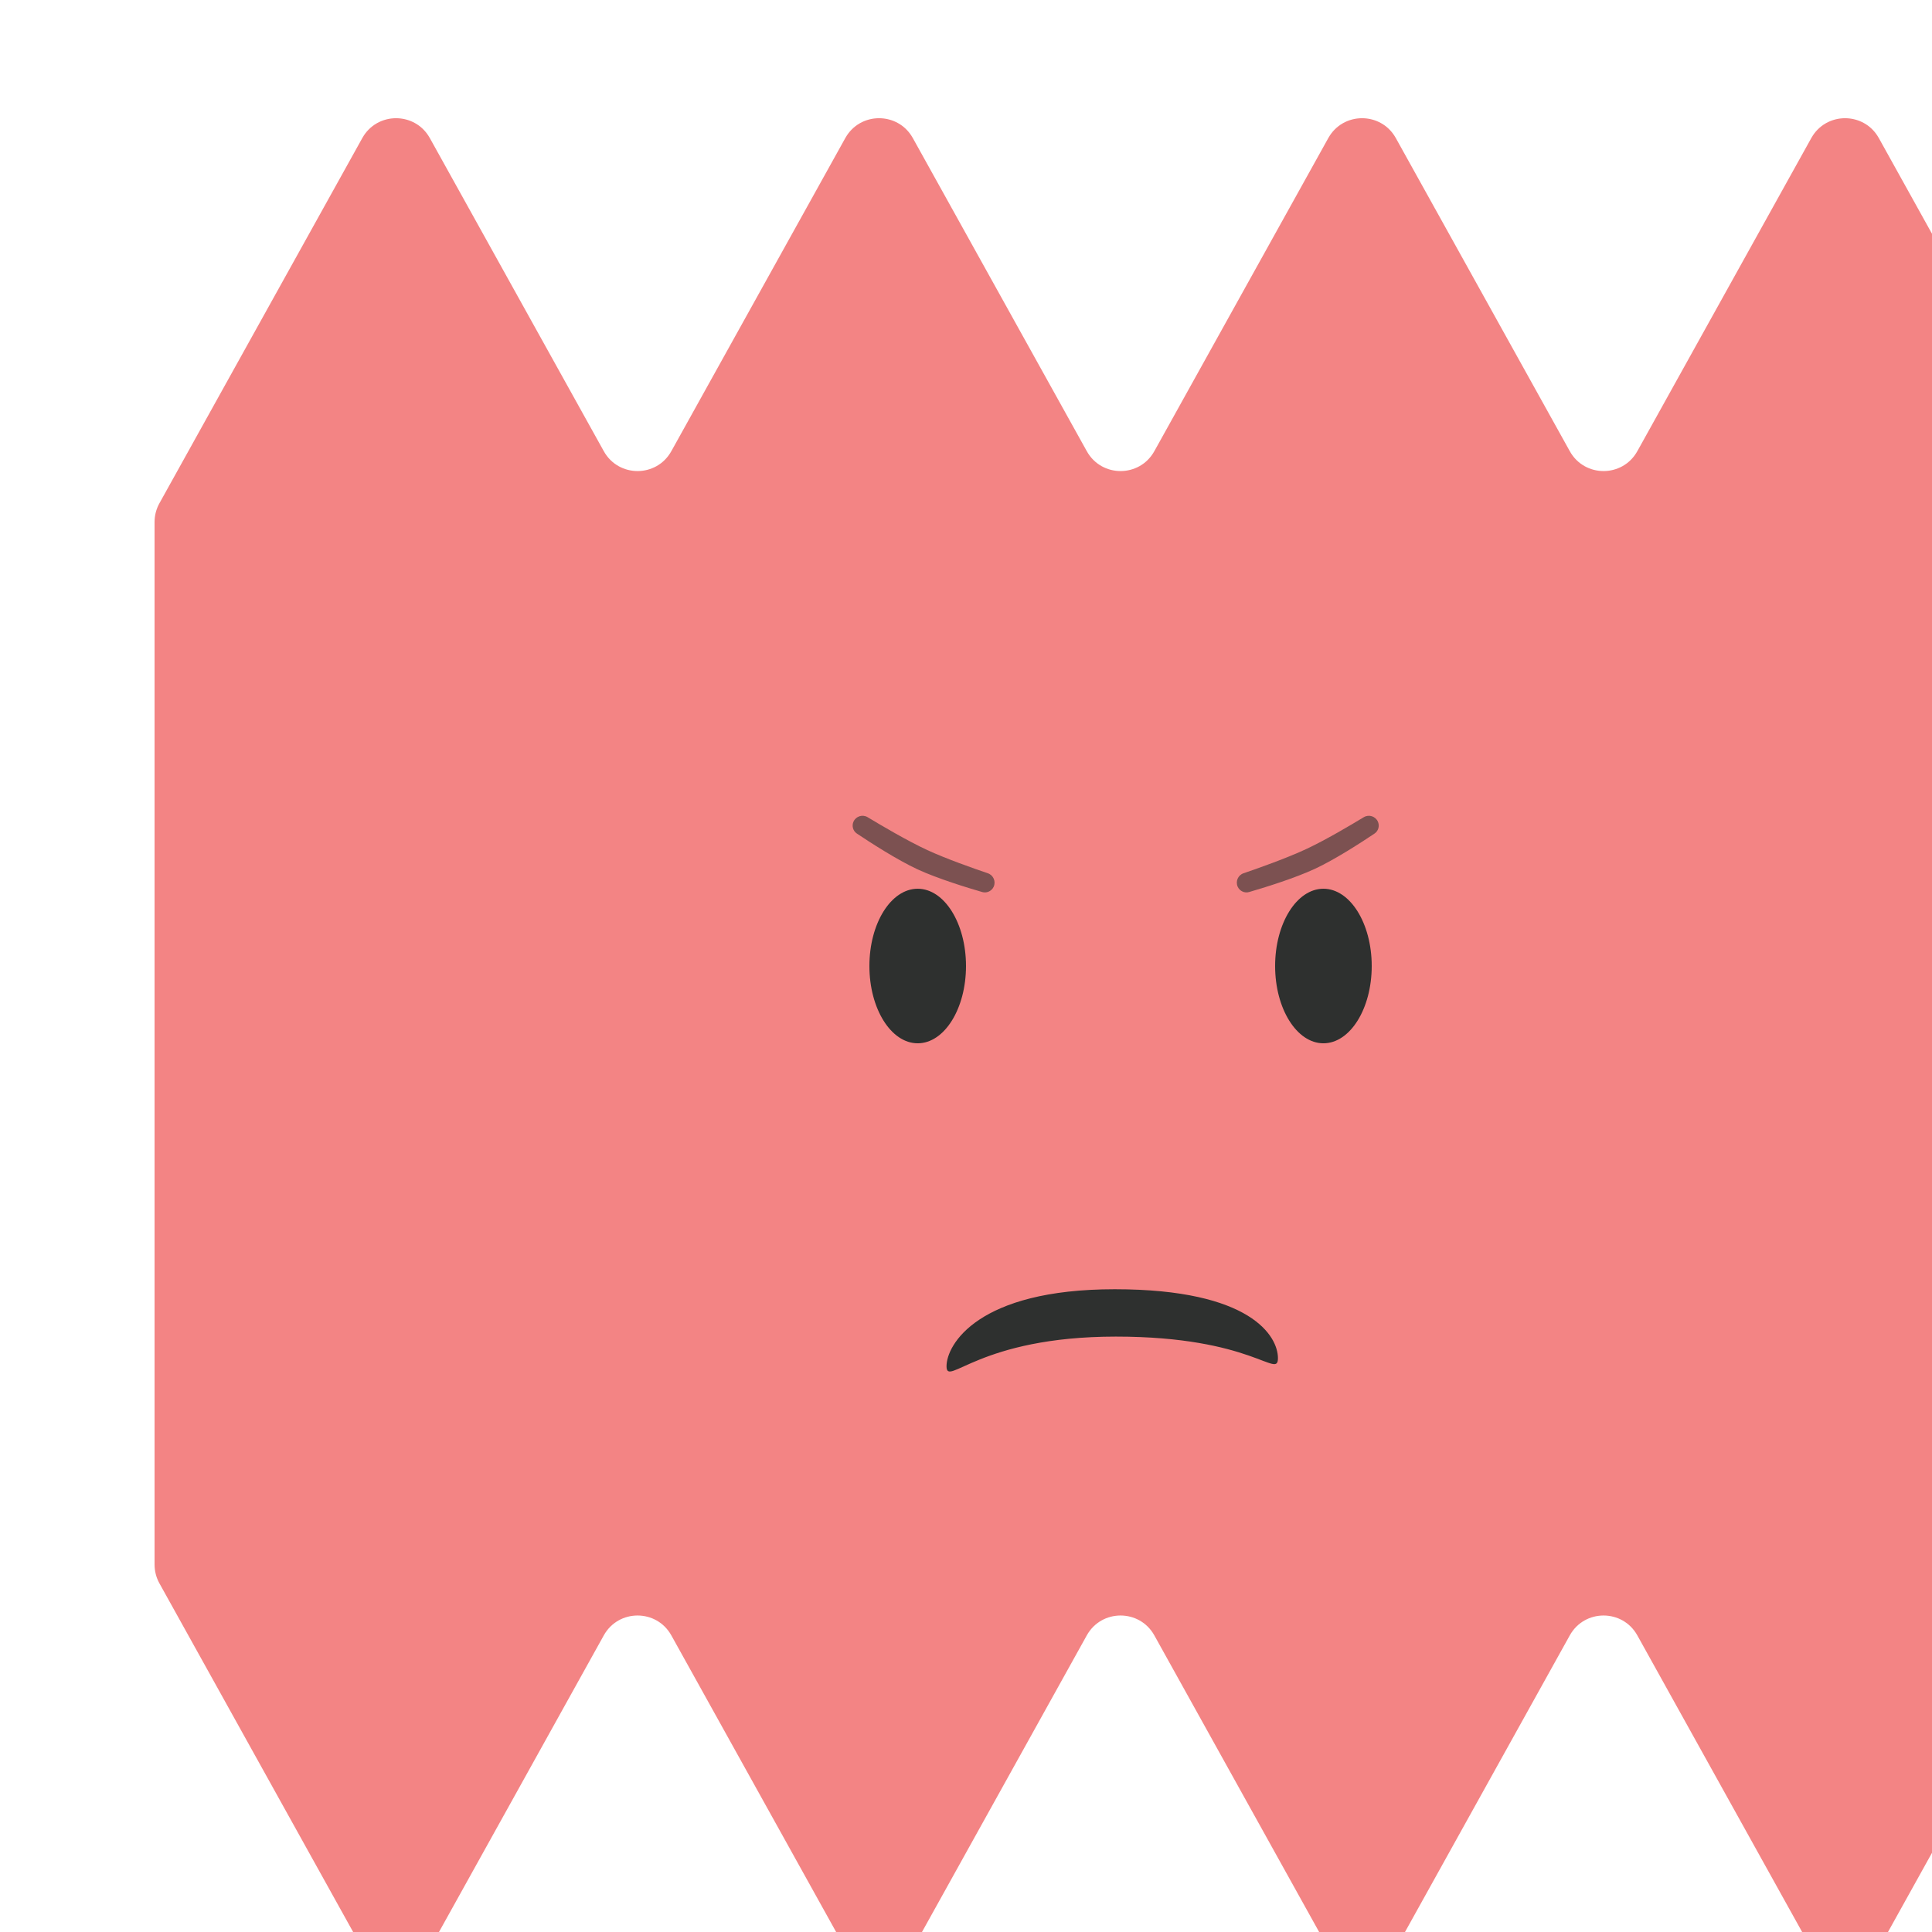 <svg width="100" height="100" viewBox="0 0 100 100" fill="none" xmlns="http://www.w3.org/2000/svg">
<g filter="url(#filter0_ii_1277_9420)">
<path d="M85.752 3.147C86.514 1.776 88.486 1.776 89.248 3.147L99.748 22.048C99.913 22.345 100 22.679 100 23.018V76.982C100 77.322 99.913 77.657 99.748 77.954L89.248 96.853C88.486 98.225 86.514 98.225 85.752 96.853L76.748 80.647C75.986 79.276 74.014 79.276 73.252 80.647L64.248 96.853C63.486 98.225 61.514 98.225 60.752 96.853L51.748 80.647C50.986 79.276 49.014 79.276 48.252 80.647L39.248 96.853C38.486 98.225 36.514 98.225 35.752 96.853L26.748 80.647C25.986 79.276 24.014 79.276 23.252 80.647L14.248 96.853C13.486 98.225 11.514 98.225 10.752 96.853L0.252 77.954C0.087 77.657 0 77.322 0 76.982V23.018C6.91516e-05 22.679 0.087 22.345 0.252 22.048L10.752 3.147C11.514 1.776 13.486 1.776 14.248 3.147L23.252 19.353C24.014 20.725 25.986 20.725 26.748 19.353L35.752 3.147C36.514 1.776 38.486 1.776 39.248 3.147L48.252 19.353C49.014 20.725 50.986 20.725 51.748 19.353L60.752 3.147C61.514 1.776 63.486 1.776 64.248 3.147L73.252 19.353C74.014 20.725 75.986 20.725 76.748 19.353L85.752 3.147Z" fill="#F38484"/>
<ellipse cx="39.5" cy="46.001" rx="2.5" ry="4" fill="#2E302F"/>
<ellipse cx="60.5" cy="46.001" rx="2.5" ry="4" fill="#2E302F"/>
<path d="M49.697 62.731C56.788 62.731 58.146 65.187 58.146 66.297C58.146 67.406 56.848 65.182 49.757 65.182C42.666 65.182 40.992 67.827 40.992 66.717C40.992 65.607 42.606 62.731 49.697 62.731Z" fill="#2E302F"/>
<path d="M36.18 38.52C36.309 38.244 36.65 38.142 36.91 38.299C37.623 38.73 38.978 39.528 40 40.001C40.968 40.448 42.368 40.942 43.13 41.2C43.418 41.298 43.559 41.625 43.431 41.901C43.326 42.124 43.077 42.24 42.84 42.172C42.106 41.959 40.544 41.483 39.5 41.001C38.421 40.501 37.003 39.581 36.353 39.146C36.148 39.009 36.076 38.743 36.18 38.52Z" fill="#2E302F" fill-opacity="0.6"/>
<path d="M56.065 41.901C55.937 41.625 56.077 41.298 56.365 41.2C57.154 40.931 58.636 40.406 59.655 39.926C60.62 39.472 61.898 38.717 62.586 38.3C62.846 38.142 63.187 38.244 63.316 38.52C63.42 38.743 63.349 39.009 63.144 39.146C62.509 39.572 61.14 40.463 60.099 40.952C59.023 41.458 57.407 41.953 56.656 42.171C56.419 42.24 56.169 42.124 56.065 41.901Z" fill="#2E302F" fill-opacity="0.6"/>
</g>
<defs>
<filter id="filter0_ii_1277_9420" x="-4" y="-6" width="116" height="118" filterUnits="userSpaceOnUse" color-interpolation-filters="sRGB">
<feFlood flood-opacity="0" result="BackgroundImageFix"/>
<feBlend mode="normal" in="SourceGraphic" in2="BackgroundImageFix" result="shape"/>
<feColorMatrix in="SourceAlpha" type="matrix" values="0 0 0 0 0 0 0 0 0 0 0 0 0 0 0 0 0 0 127 0" result="hardAlpha"/>
<feOffset dx="-4" dy="-8"/>
<feGaussianBlur stdDeviation="3"/>
<feComposite in2="hardAlpha" operator="arithmetic" k2="-1" k3="1"/>
<feColorMatrix type="matrix" values="0 0 0 0 0 0 0 0 0 0 0 0 0 0 0 0 0 0 0.1 0"/>
<feBlend mode="normal" in2="shape" result="effect1_innerShadow_1277_9420"/>
<feColorMatrix in="SourceAlpha" type="matrix" values="0 0 0 0 0 0 0 0 0 0 0 0 0 0 0 0 0 0 127 0" result="hardAlpha"/>
<feOffset dx="12" dy="12"/>
<feGaussianBlur stdDeviation="8"/>
<feComposite in2="hardAlpha" operator="arithmetic" k2="-1" k3="1"/>
<feColorMatrix type="matrix" values="0 0 0 0 1 0 0 0 0 1 0 0 0 0 1 0 0 0 0.32 0"/>
<feBlend mode="normal" in2="effect1_innerShadow_1277_9420" result="effect2_innerShadow_1277_9420"/>
</filter>
</defs>
</svg>
